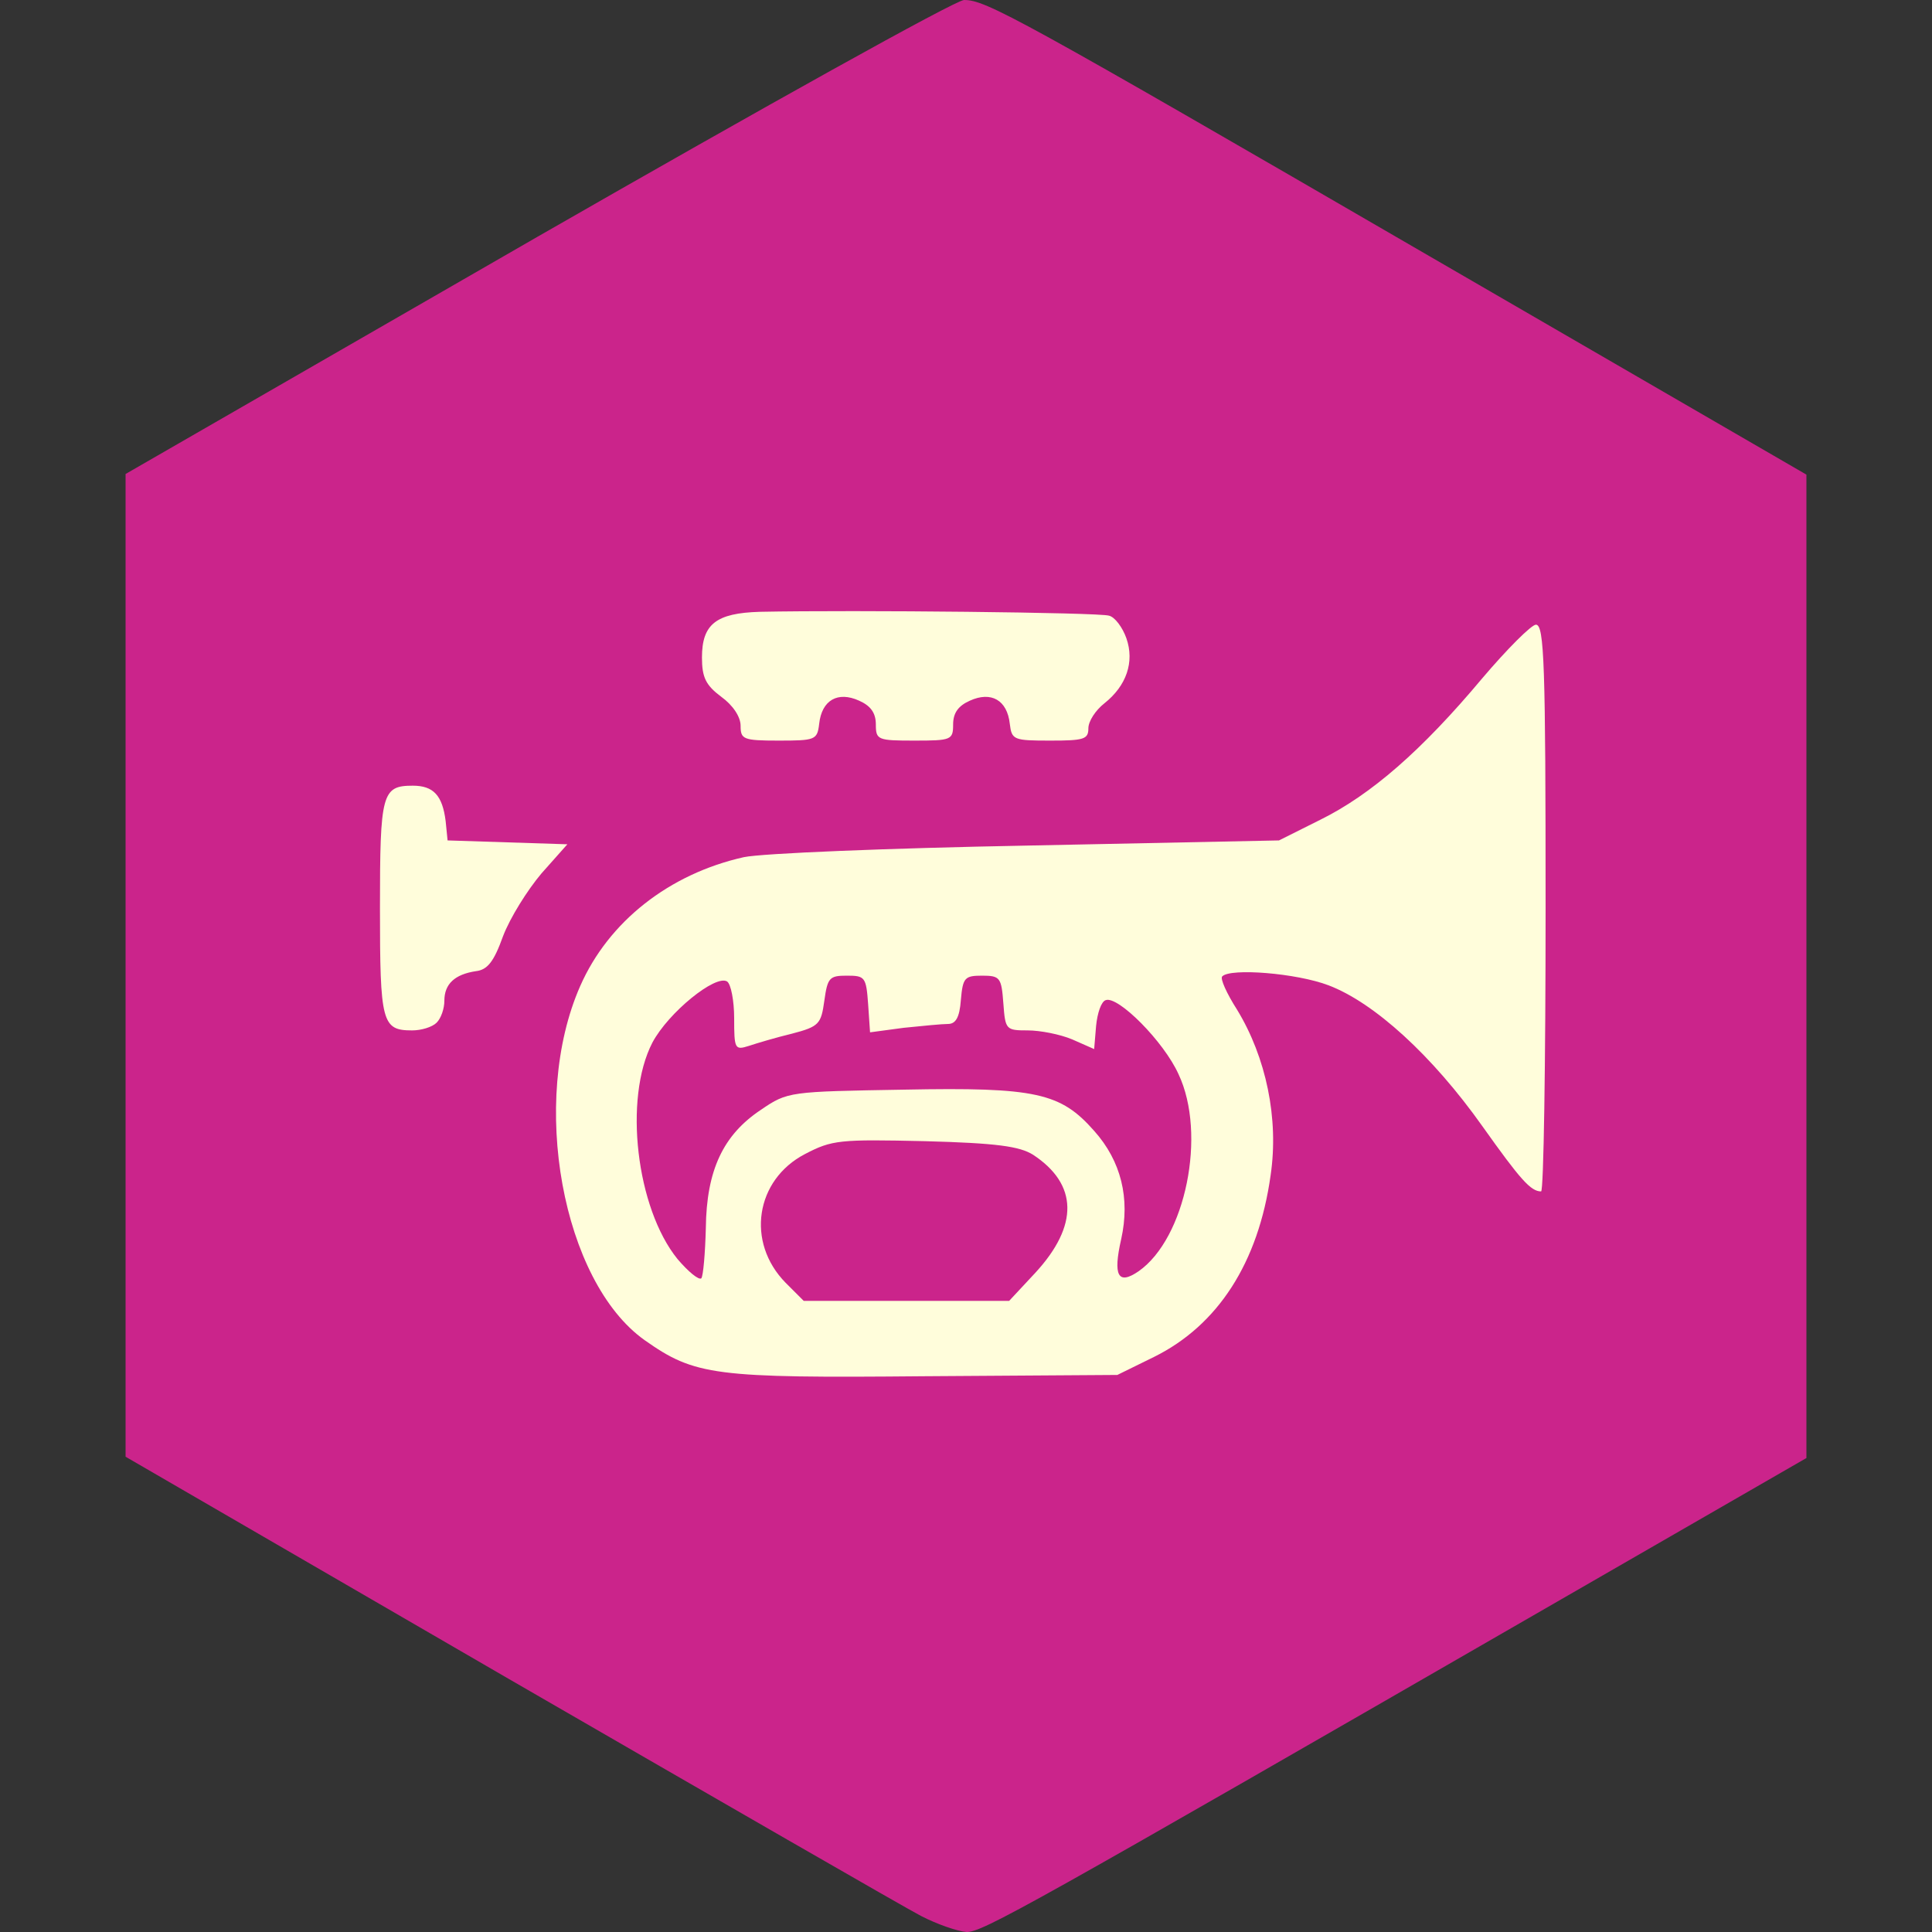 <!DOCTYPE svg PUBLIC "-//W3C//DTD SVG 20010904//EN" "http://www.w3.org/TR/2001/REC-SVG-20010904/DTD/svg10.dtd">
<svg version="1.0" xmlns="http://www.w3.org/2000/svg" width="300px" height="300px" viewBox="0 0 3000 3000" preserveAspectRatio="xMidYMid meet"><rect x="0" y="0" width="3000" height="3000" fill="#333333" stroke="none"/><g fill="#fffddb" stroke="none">
 <path d="M1114 2146 c-166 -41 -264 -195 -264 -414 0 -193 85 -329 247 -398 l68 -29 405 -5 405 -5 65 -31 c89 -42 166 -108 250 -213 69 -87 92 -107 111 -95 5 3 9 194 9 450 0 388 -2 445 -15 450 -21 9 -40 -10 -98 -96 -105 -155 -202 -225 -332 -237 l-66 -6 32 47 c41 62 59 124 59 205 0 127 -42 225 -128 302 -87 78 -108 82 -422 85 -198 2 -289 0 -326 -10z m467 -157 c81 -57 78 -174 -4 -194 -14 -4 -93 -5 -177 -3 l-152 3 -24 28 c-41 48 -28 162 20 172 38 8 90 12 199 13 96 2 112 -1 138 -19z m245 -135 c30 -103 9 -188 -64 -261 l-37 -38 -3 35 c-5 57 -8 63 -34 48 -13 -6 -48 -17 -78 -23 l-55 -11 -3 -42 c-3 -37 -6 -42 -27 -42 -21 0 -24 5 -27 43 l-3 42 -75 0 -75 0 -3 -42 c-3 -38 -6 -43 -28 -43 -21 0 -24 4 -24 40 0 24 -5 42 -12 44 -7 2 -38 11 -68 19 -30 9 -59 17 -65 17 -5 0 -12 -21 -15 -46 -3 -26 -11 -49 -18 -52 -20 -6 -89 70 -101 113 -21 78 -5 207 36 276 28 46 38 42 34 -14 -6 -96 38 -175 123 -220 35 -18 62 -22 192 -25 195 -5 241 6 307 77 59 63 72 130 42 216 -5 13 5 8 29 -17 23 -24 41 -57 52 -94z"/>
 <path d="M595 1595 c-24 -24 -25 -27 -25 -185 0 -158 1 -161 25 -185 13 -14 34 -25 45 -25 29 0 70 44 70 75 0 25 1 25 83 25 46 0 87 3 90 6 4 4 -8 23 -25 42 -27 31 -62 98 -81 155 -4 11 -17 17 -37 17 -25 0 -30 4 -30 25 0 31 -41 75 -70 75 -11 0 -32 -11 -45 -25z"/>
 <path d="M1137 1164 c-4 -4 -7 -17 -7 -30 0 -12 -13 -36 -30 -52 -37 -38 -39 -80 -6 -119 21 -24 32 -28 95 -31 43 -3 83 1 101 8 23 10 33 10 45 0 9 -8 39 -10 92 -6 43 3 89 5 103 5 201 -5 190 -6 216 24 33 39 31 81 -5 118 -16 16 -31 42 -33 57 -3 27 -4 27 -73 27 l-70 0 -3 -32 c-2 -22 -10 -34 -24 -39 -25 -8 -36 3 -40 41 l-3 30 -70 0 c-68 0 -70 -1 -73 -27 -7 -58 -68 -63 -74 -5 l-3 32 -65 3 c-36 2 -69 0 -73 -4z"/>
 </g>

<g fill="#cb248b" stroke="none">
 <path d="M1430 2975 c-25 -13 -313 -179 -640 -368 l-595 -345 0 -763 0 -763 639 -368 c352 -202 650 -368 663 -368 34 0 80 25 723 398 l585 339 0 764 0 763 -380 219 c-836 482 -899 517 -924 517 -14 -1 -46 -12 -71 -25z m362 -868 c99 -49 162 -146 181 -282 13 -88 -7 -183 -52 -257 -16 -25 -27 -49 -23 -52 13 -13 115 -5 165 14 71 27 161 109 239 219 59 83 75 101 91 101 4 0 7 -198 7 -440 0 -378 -2 -440 -15 -440 -7 0 -45 38 -84 84 -93 111 -172 180 -251 219 l-64 32 -391 8 c-215 4 -412 12 -440 18 -116 26 -210 100 -254 200 -79 179 -28 459 100 550 78 55 108 59 434 56 l300 -2 57 -28z m-1114 -519 c7 -7 12 -22 12 -34 0 -26 16 -41 49 -46 18 -2 28 -15 42 -54 11 -29 38 -72 60 -98 l40 -45 -93 -3 -93 -3 -3 -30 c-5 -40 -19 -55 -51 -55 -48 0 -51 12 -51 190 0 178 3 190 50 190 14 0 31 -5 38 -12z m594 -464 c4 -37 29 -51 62 -36 18 8 26 19 26 37 0 24 3 25 60 25 57 0 60 -1 60 -25 0 -18 8 -29 26 -37 33 -15 58 -1 62 36 3 25 6 26 63 26 52 0 59 -2 59 -19 0 -11 11 -28 25 -39 34 -27 47 -64 34 -101 -6 -17 -18 -33 -27 -35 -15 -5 -393 -9 -542 -6 -68 2 -90 19 -90 71 0 31 6 43 30 61 18 13 30 31 30 45 0 21 4 23 59 23 57 0 60 -1 63 -26z"/>
 <path d="M1220 1992 c-62 -63 -47 -160 30 -200 42 -22 54 -23 186 -20 112 3 147 8 168 21 70 46 71 110 4 183 l-41 44 -159 0 -160 0 -28 -28z"/>
 <path d="M1052 1955 c-64 -79 -84 -249 -39 -336 25 -47 98 -106 116 -95 6 4 11 30 11 57 0 48 1 50 23 43 12 -4 42 -13 67 -19 42 -11 45 -15 50 -51 5 -36 8 -39 35 -39 28 0 30 2 33 44 l3 44 52 -7 c29 -3 60 -6 69 -6 12 0 18 -10 20 -37 3 -35 6 -38 33 -38 28 0 30 3 33 43 3 41 4 42 38 42 19 0 50 6 69 14 l34 15 3 -36 c2 -20 8 -38 15 -40 19 -7 90 64 113 115 44 93 11 255 -62 306 -32 22 -40 7 -27 -50 14 -63 0 -121 -42 -168 -52 -59 -90 -68 -295 -64 -178 3 -181 3 -222 31 -59 39 -85 94 -86 184 -1 39 -4 74 -7 78 -4 3 -20 -10 -37 -30z"/>
 </g>

</svg>